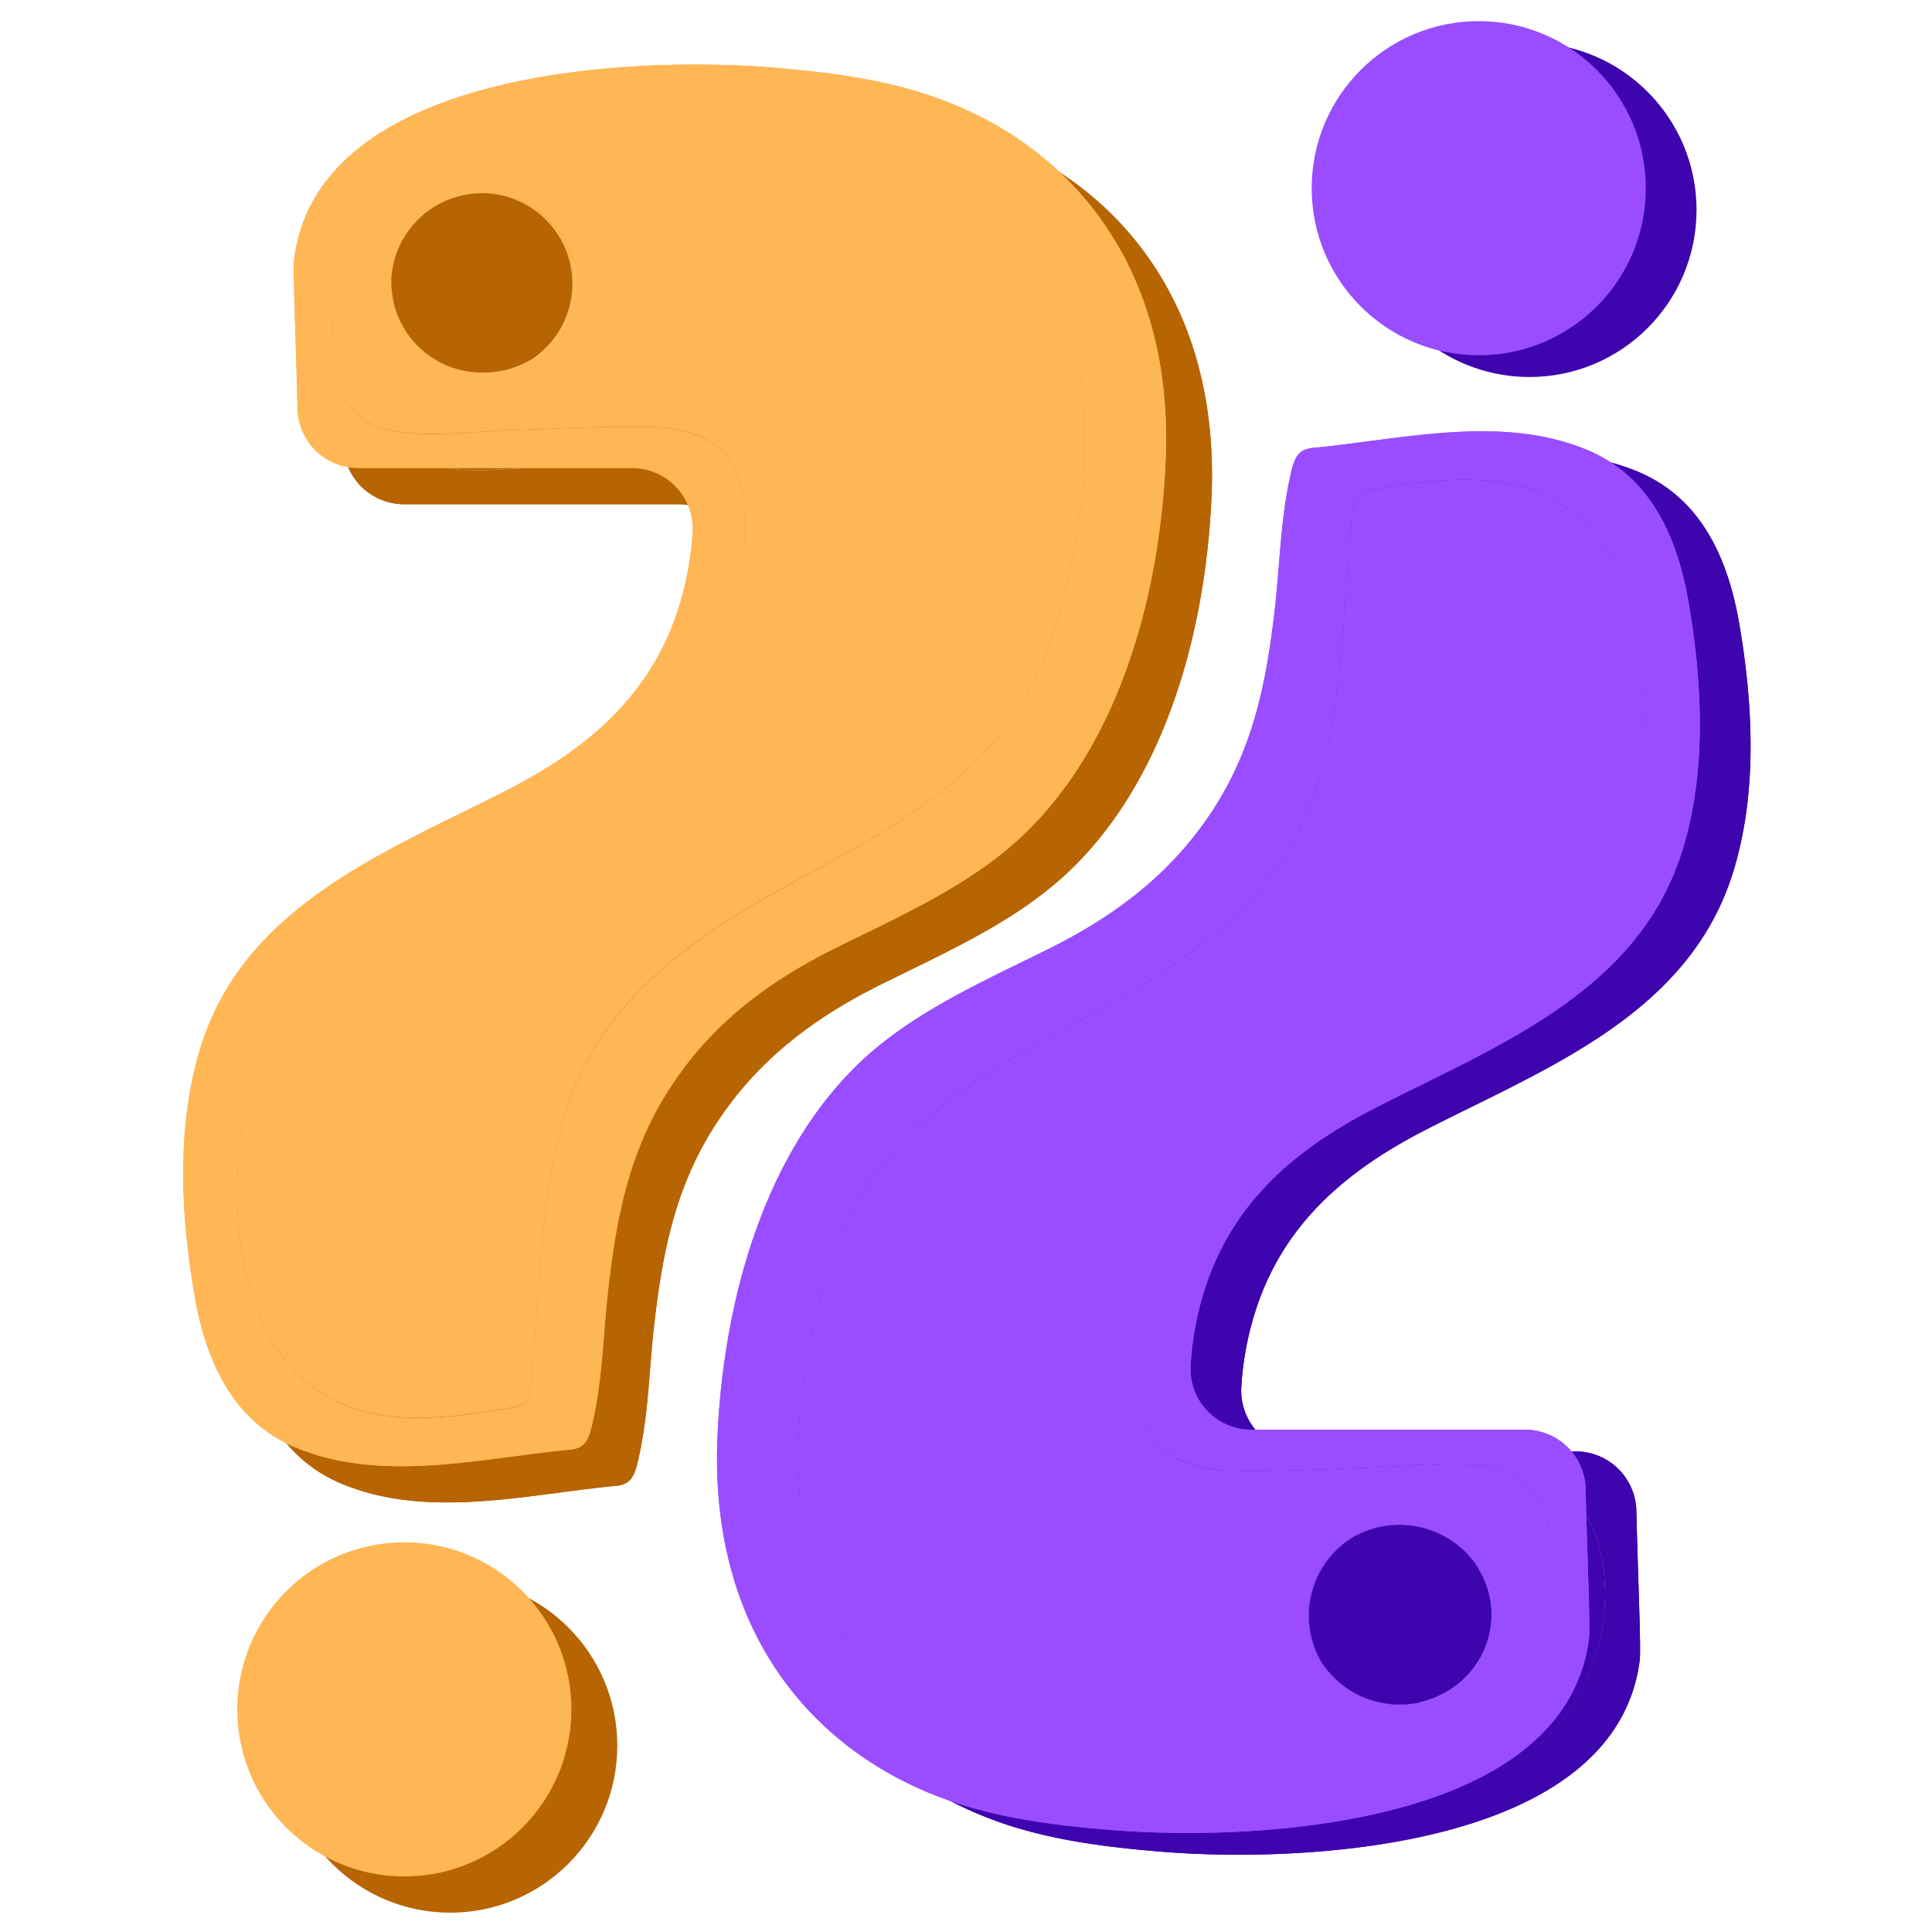 <svg xmlns="http://www.w3.org/2000/svg" viewBox="0 0 800 800"><defs><style>.cls-1{fill:#b76402}.cls-2{fill:#ffb655}.cls-3{fill:#3e04ad}.cls-4{fill:#9a4dff}</style></defs><g id="Trial_Logo_Shape"><path d="M232.37,97.22c-.56-.2-1.12-.39-1.69-.57a37.37,37.37,0,0,1,4.66,9.79c.57.35,1.13.71,1.67,1.09A30.49,30.49,0,1,1,198.92,155c-.25-.22-.49-.45-.73-.68A38.77,38.77,0,0,1,187,152.07l.71,1.05a38.35,38.35,0,0,0,31.46,16.24c21,0,38.09-16.7,38.09-37.21A37.34,37.34,0,0,0,232.37,97.22Zm0,0c-.56-.2-1.12-.39-1.69-.57a37.37,37.37,0,0,1,4.66,9.79c.57.35,1.13.71,1.67,1.09A30.49,30.49,0,1,1,198.92,155c-.25-.22-.49-.45-.73-.68A38.77,38.77,0,0,1,187,152.07l.71,1.05a38.35,38.35,0,0,0,31.46,16.24c21,0,38.09-16.7,38.09-37.21A37.34,37.34,0,0,0,232.37,97.22Zm0,0c-.56-.2-1.12-.39-1.69-.57a37.37,37.37,0,0,1,4.66,9.79c.57.35,1.13.71,1.67,1.09A30.49,30.49,0,1,1,198.92,155c-.25-.22-.49-.45-.73-.68A38.77,38.77,0,0,1,187,152.07l.71,1.05a38.35,38.35,0,0,0,31.46,16.24c21,0,38.09-16.7,38.09-37.21A37.34,37.34,0,0,0,232.37,97.22Zm0,0c-.56-.2-1.12-.39-1.69-.57a37.37,37.37,0,0,1,4.66,9.79c.57.35,1.13.71,1.67,1.09A30.49,30.49,0,1,1,198.92,155c-.25-.22-.49-.45-.73-.68A38.77,38.77,0,0,1,187,152.07l.71,1.05a38.35,38.35,0,0,0,31.46,16.24c21,0,38.09-16.7,38.09-37.21A37.34,37.34,0,0,0,232.37,97.22Zm0,0c-.56-.2-1.12-.39-1.69-.57a37.37,37.37,0,0,1,4.66,9.79c.57.35,1.13.71,1.67,1.09A30.49,30.49,0,1,1,198.92,155c-.25-.22-.49-.45-.73-.68A38.77,38.77,0,0,1,187,152.07l.71,1.05a38.35,38.35,0,0,0,31.46,16.24c21,0,38.09-16.7,38.09-37.21A37.34,37.34,0,0,0,232.37,97.22Zm0,0c-.56-.2-1.12-.39-1.69-.57a37.37,37.37,0,0,1,4.66,9.79c.57.35,1.13.71,1.67,1.09A30.49,30.49,0,1,1,198.92,155c-.25-.22-.49-.45-.73-.68A38.77,38.77,0,0,1,187,152.07l.71,1.05a38.35,38.35,0,0,0,31.46,16.24c21,0,38.09-16.7,38.09-37.21A37.34,37.34,0,0,0,232.37,97.22Zm263.86,54.32c-9.14-34.48-29.42-61.79-57.26-80.08a153.6,153.6,0,0,0-42.49-19.25c-18.65-5.32-37.88-7.58-57.15-9.19-10.74-.89-23.71-1.42-37.83-1.25h-.07C237,42.62,149,58.32,140.8,122.31c-.43,3.43.22,21.77.81,40.68.23,7.24.45,14.57.59,21.18a25.11,25.11,0,0,0,25.14,24.61l113.3,0a25.14,25.14,0,0,1,25.11,26.6,128.33,128.33,0,0,1-5.48,30.33q-.78,2.54-1.66,5a.29.29,0,0,1,0,.1,110.3,110.3,0,0,1-8.94,19c-13.69,23.07-34.89,39.11-60.26,52.12s-52.86,25-76.3,41.4c-14.83,10.35-28,22.42-37.9,37.53a109.26,109.26,0,0,0-13.15,28C92,481.4,93.82,517.77,99.48,551c2.94,17.31,8.5,34,19.17,46.66a59.53,59.53,0,0,0,23.5,17c35.28,14.37,75.8,4.22,112.14.66a12.44,12.44,0,0,0,4.83-1.14c3-1.62,4.09-5.23,4.88-8.52,4.56-19,4.68-38,6.9-57.25,3.54-30.78,9-58.27,26.6-84.57,17.12-25.62,39.95-42.59,67.16-56.13s57-26.47,79-47.89c39.48-38.34,55.43-99.27,57.94-152.86C502.51,188.35,501.06,169.71,496.23,151.54Zm-376,323c3.83-21,12.79-41.31,27.4-56.84,19.82-21.07,48-31.68,74.73-42.7,30.57-12.59,56.15-27.76,76.16-54.55,20.55-27.52,31.25-63.14,28.4-97.41-1.36-16.32-10-25.29-22.7-29a57.17,57.17,0,0,0-14.6-2.11c-20.47-.53-40.92.72-61.38,1.32-3.08.09-6.54.33-10.23.59-10.71.74-23.34,1.7-34,0-5.39-.86-10.29-2.38-14.21-5a26.75,26.75,0,0,1-9.19-10.94A50.63,50.63,0,0,1,156.47,165a86.16,86.16,0,0,1,5.58-49.3,1.86,1.86,0,0,1,.1-.25A37.49,37.49,0,0,1,189,81.58l.19-.13c19.61-14,44-17.57,68.44-21.2,37.16-5.5,75.85-6.17,112.07,5A158.19,158.19,0,0,1,410.3,84.48c24.34,16.15,43.78,39.15,52,67,12.19,41.22,4.23,97-11.17,136.59-18.27,47-61.62,69.46-103.51,92.26-38.4,20.9-77.53,46.9-92.57,90.12-13.18,37.86-12.05,79.55-16.41,119-.23,2.09-.52,4.3-1.88,5.9-1.59,1.87-4.23,2.39-6.65,2.8-25.62,4.29-53.73,8.15-76.06-5.11a62,62,0,0,1-15.5-13.08C115.3,552.76,114.3,507,120.22,474.51ZM232.37,97.22c-.56-.2-1.12-.39-1.69-.57a37.37,37.37,0,0,1,4.66,9.79c.57.35,1.13.71,1.67,1.09A30.49,30.49,0,1,1,198.92,155c-.25-.22-.49-.45-.73-.68A38.77,38.77,0,0,1,187,152.07l.71,1.05a38.35,38.35,0,0,0,31.46,16.24c21,0,38.09-16.7,38.09-37.21A37.34,37.34,0,0,0,232.37,97.22Zm0,0c-.56-.2-1.12-.39-1.69-.57a37.37,37.37,0,0,1,4.66,9.79c.57.35,1.13.71,1.67,1.09A30.49,30.49,0,1,1,198.92,155c-.25-.22-.49-.45-.73-.68A38.77,38.77,0,0,1,187,152.07l.71,1.05a38.35,38.35,0,0,0,31.46,16.24c21,0,38.09-16.7,38.09-37.21A37.34,37.34,0,0,0,232.37,97.22Zm0,0c-.56-.2-1.12-.39-1.69-.57a37.37,37.37,0,0,1,4.66,9.79c.57.35,1.13.71,1.67,1.09A30.49,30.49,0,1,1,198.92,155c-.25-.22-.49-.45-.73-.68A38.77,38.77,0,0,1,187,152.07l.71,1.05a38.35,38.35,0,0,0,31.46,16.24c21,0,38.09-16.7,38.09-37.21A37.34,37.34,0,0,0,232.37,97.22Zm0,0c-.56-.2-1.12-.39-1.69-.57a37.37,37.37,0,0,1,4.66,9.79c.57.35,1.13.71,1.67,1.09A30.49,30.49,0,1,1,198.92,155c-.25-.22-.49-.45-.73-.68A38.77,38.77,0,0,1,187,152.07l.71,1.05a38.35,38.35,0,0,0,31.46,16.24c21,0,38.09-16.7,38.09-37.21A37.34,37.34,0,0,0,232.37,97.22Zm0,0c-.56-.2-1.12-.39-1.69-.57a37.37,37.37,0,0,1,4.66,9.79c.57.35,1.13.71,1.67,1.09A30.49,30.49,0,1,1,198.92,155c-.25-.22-.49-.45-.73-.68A38.77,38.77,0,0,1,187,152.07l.71,1.05a38.35,38.35,0,0,0,31.46,16.24c21,0,38.09-16.7,38.09-37.21A37.34,37.34,0,0,0,232.37,97.22Zm0,0c-.56-.2-1.12-.39-1.69-.57a37.37,37.37,0,0,1,4.66,9.79c.57.35,1.13.71,1.67,1.09A30.49,30.49,0,1,1,198.92,155c-.25-.22-.49-.45-.73-.68A38.77,38.77,0,0,1,187,152.07l.71,1.05a38.35,38.35,0,0,0,31.46,16.24c21,0,38.09-16.7,38.09-37.21A37.34,37.34,0,0,0,232.37,97.22Zm0,0c-.56-.2-1.12-.39-1.69-.57a37.37,37.37,0,0,1,4.66,9.79c.57.35,1.13.71,1.67,1.09A30.49,30.49,0,1,1,198.92,155c-.25-.22-.49-.45-.73-.68A38.77,38.77,0,0,1,187,152.07l.71,1.05a38.35,38.35,0,0,0,31.46,16.24c21,0,38.09-16.7,38.09-37.21A37.34,37.34,0,0,0,232.37,97.22Z" class="cls-1"/><path d="M232.37,97.22c-.56-.2-1.12-.39-1.69-.57a37.37,37.37,0,0,1,4.66,9.79c.57.35,1.13.71,1.67,1.09A30.49,30.49,0,1,1,198.92,155c-.25-.22-.49-.45-.73-.68A38.77,38.77,0,0,1,187,152.07l.71,1.05a38.35,38.35,0,0,0,31.46,16.24c21,0,38.09-16.7,38.09-37.21A37.34,37.34,0,0,0,232.37,97.22Zm0,0c-.56-.2-1.12-.39-1.69-.57a37.37,37.37,0,0,1,4.66,9.79c.57.35,1.13.71,1.67,1.09A30.49,30.49,0,1,1,198.92,155c-.25-.22-.49-.45-.73-.68A38.77,38.77,0,0,1,187,152.07l.71,1.05a38.35,38.35,0,0,0,31.46,16.24c21,0,38.09-16.7,38.09-37.21A37.34,37.34,0,0,0,232.37,97.22Zm0,0c-.56-.2-1.12-.39-1.69-.57a37.37,37.37,0,0,1,4.66,9.79c.57.35,1.13.71,1.67,1.09A30.49,30.49,0,1,1,198.92,155c-.25-.22-.49-.45-.73-.68A38.77,38.77,0,0,1,187,152.07l.71,1.05a38.35,38.35,0,0,0,31.46,16.24c21,0,38.09-16.7,38.09-37.21A37.34,37.34,0,0,0,232.37,97.22Zm0,0c-.56-.2-1.12-.39-1.69-.57a37.37,37.37,0,0,1,4.66,9.79c.57.35,1.13.71,1.67,1.09A30.49,30.49,0,1,1,198.92,155c-.25-.22-.49-.45-.73-.68A38.77,38.77,0,0,1,187,152.07l.71,1.05a38.35,38.35,0,0,0,31.46,16.24c21,0,38.09-16.7,38.09-37.21A37.34,37.34,0,0,0,232.37,97.22Zm263.86,54.32c-9.14-34.48-29.42-61.79-57.26-80.08a153.6,153.6,0,0,0-42.49-19.25c-18.65-5.32-37.88-7.58-57.15-9.19-10.74-.89-23.71-1.42-37.83-1.25h-.07C237,42.62,149,58.32,140.8,122.31c-.43,3.43.22,21.77.81,40.68.23,7.24.45,14.57.59,21.18a25.11,25.11,0,0,0,25.14,24.61l113.3,0a25.14,25.14,0,0,1,25.11,26.6,128.33,128.33,0,0,1-5.48,30.33q-.78,2.54-1.66,5a.29.29,0,0,1,0,.1,110.3,110.3,0,0,1-8.94,19c-13.69,23.07-34.89,39.11-60.26,52.12s-52.86,25-76.3,41.4c-14.83,10.35-28,22.42-37.9,37.53a109.26,109.26,0,0,0-13.15,28C92,481.4,93.82,517.77,99.48,551c2.94,17.31,8.5,34,19.17,46.66a59.53,59.53,0,0,0,23.5,17c35.28,14.37,75.8,4.22,112.14.66a12.44,12.44,0,0,0,4.83-1.14c3-1.62,4.09-5.23,4.88-8.52,4.56-19,4.68-38,6.9-57.25,3.54-30.78,9-58.27,26.6-84.57,17.12-25.62,39.95-42.59,67.16-56.13s57-26.47,79-47.89c39.48-38.34,55.43-99.27,57.94-152.86C502.51,188.35,501.06,169.71,496.23,151.54Zm-376,323c3.83-21,12.79-41.31,27.4-56.84,19.82-21.07,48-31.68,74.73-42.7,30.57-12.59,56.15-27.76,76.16-54.55,20.55-27.52,31.25-63.14,28.4-97.41-1.36-16.32-10-25.29-22.7-29a57.17,57.17,0,0,0-14.6-2.11c-20.47-.53-40.92.72-61.38,1.32-3.08.09-6.54.33-10.23.59-10.71.74-23.34,1.7-34,0-5.39-.86-10.29-2.38-14.21-5a26.75,26.75,0,0,1-9.19-10.94A50.63,50.63,0,0,1,156.47,165a86.16,86.16,0,0,1,5.58-49.3,1.86,1.86,0,0,1,.1-.25A37.49,37.49,0,0,1,189,81.58l.19-.13c19.61-14,44-17.57,68.44-21.2,37.16-5.5,75.85-6.17,112.07,5A158.19,158.19,0,0,1,410.3,84.48c24.34,16.15,43.78,39.15,52,67,12.19,41.22,4.23,97-11.17,136.59-18.27,47-61.62,69.46-103.51,92.26-38.4,20.9-77.53,46.9-92.57,90.12-13.18,37.86-12.05,79.55-16.41,119-.23,2.09-.52,4.3-1.88,5.9-1.59,1.87-4.23,2.39-6.65,2.8-25.62,4.29-53.73,8.15-76.06-5.11a62,62,0,0,1-15.5-13.08C115.3,552.76,114.3,507,120.22,474.51ZM232.37,97.22c-.56-.2-1.12-.39-1.69-.57a37.37,37.37,0,0,1,4.66,9.79c.57.35,1.13.71,1.67,1.09A30.49,30.49,0,1,1,198.92,155c-.25-.22-.49-.45-.73-.68A38.77,38.77,0,0,1,187,152.07l.71,1.05a38.35,38.35,0,0,0,31.46,16.24c21,0,38.09-16.7,38.09-37.21A37.34,37.34,0,0,0,232.37,97.22Zm0,0c-.56-.2-1.12-.39-1.69-.57a37.37,37.37,0,0,1,4.66,9.79c.57.35,1.13.71,1.67,1.09A30.49,30.49,0,1,1,198.92,155c-.25-.22-.49-.45-.73-.68A38.77,38.77,0,0,1,187,152.07l.71,1.05a38.35,38.35,0,0,0,31.46,16.24c21,0,38.09-16.7,38.09-37.21A37.34,37.34,0,0,0,232.37,97.22Zm0,0c-.56-.2-1.12-.39-1.69-.57a37.37,37.37,0,0,1,4.66,9.79c.57.35,1.13.71,1.67,1.09A30.49,30.49,0,1,1,198.92,155c-.25-.22-.49-.45-.73-.68A38.77,38.77,0,0,1,187,152.07l.71,1.05a38.35,38.35,0,0,0,31.46,16.24c21,0,38.09-16.7,38.09-37.21A37.34,37.34,0,0,0,232.37,97.22Z" class="cls-1"/><path d="M462.3,151.44c-8.22-27.81-27.66-50.81-52-67a158.19,158.19,0,0,0-40.65-19.23c-36.22-11.17-74.91-10.5-112.07-5-24.46,3.63-48.83,7.23-68.44,21.2l-.19.13a38.8,38.8,0,0,1,6.41-1.35l.49-.06c1.2-.11,2.42-.17,3.65-.17a37.48,37.48,0,0,1,31.18,16.65c.57.18,1.13.37,1.69.57a37.34,37.34,0,0,1,24.93,34.93c0,20.51-17.09,37.21-38.09,37.21a38.35,38.35,0,0,1-31.46-16.24l-.71-1.05a37.34,37.34,0,0,1-24.93-34.92c0-.58,0-1.16,0-1.74a1.86,1.86,0,0,0-.1.25,86.16,86.16,0,0,0-5.58,49.3,50.63,50.63,0,0,0,4.09,12.92,26.75,26.75,0,0,0,9.19,10.94c3.92,2.57,8.82,4.09,14.21,5,10.7,1.7,23.33.74,34,0,3.69-.26,7.15-.5,10.23-.59,20.46-.6,40.91-1.85,61.38-1.32a57.17,57.17,0,0,1,14.6,2.11c12.75,3.75,21.34,12.72,22.7,29,2.85,34.27-7.85,69.89-28.4,97.41-20,26.79-45.59,42-76.16,54.55-26.74,11-54.91,21.63-74.73,42.7-14.61,15.53-23.57,35.86-27.4,56.84C114.3,507,115.3,552.76,138.55,579.9A62,62,0,0,0,154.05,593c22.33,13.26,50.44,9.4,76.06,5.11,2.42-.41,5.06-.93,6.65-2.8,1.36-1.6,1.65-3.81,1.88-5.9,4.36-39.43,3.23-81.12,16.41-119,15-43.22,54.17-69.22,92.57-90.12C389.51,357.49,432.86,335,451.13,288,466.53,248.47,474.49,192.66,462.3,151.44Z" class="cls-1"/><circle cx="186.43" cy="722.82" r="69.18" class="cls-1"/><path d="M237,107.53a36.64,36.64,0,0,0-4.64-10.31,38.34,38.34,0,0,0-32.16-17.29,39.27,39.27,0,0,0-4.36.24c1.2-.11,2.42-.17,3.65-.17a37.5,37.5,0,0,1,20.21,69.09,37,37,0,0,0,18.59-31.94A36.37,36.37,0,0,0,237,107.53Zm0,0a36.64,36.64,0,0,0-4.64-10.31,38.34,38.34,0,0,0-32.16-17.29,39.27,39.27,0,0,0-4.36.24c1.2-.11,2.42-.17,3.65-.17a37.5,37.5,0,0,1,20.21,69.09,37,37,0,0,0,18.59-31.94A36.37,36.37,0,0,0,237,107.53Zm0,0a36.64,36.64,0,0,0-4.64-10.31,38.34,38.34,0,0,0-32.16-17.29,39.27,39.27,0,0,0-4.36.24c1.2-.11,2.42-.17,3.65-.17a37.5,37.5,0,0,1,20.21,69.09,37,37,0,0,0,18.59-31.94A36.37,36.37,0,0,0,237,107.53Zm0,0a36.64,36.64,0,0,0-4.64-10.31,38.34,38.34,0,0,0-32.16-17.29,39.27,39.27,0,0,0-4.36.24c1.2-.11,2.42-.17,3.65-.17a37.5,37.5,0,0,1,20.21,69.09,37,37,0,0,0,18.59-31.94A36.37,36.37,0,0,0,237,107.53Zm0,0a36.64,36.64,0,0,0-4.64-10.31,38.34,38.34,0,0,0-32.16-17.29,39.27,39.27,0,0,0-4.36.24c1.2-.11,2.42-.17,3.65-.17a37.5,37.5,0,0,1,20.21,69.09,37,37,0,0,0,18.59-31.94A36.37,36.37,0,0,0,237,107.53Zm0,0a36.64,36.64,0,0,0-4.64-10.31,38.34,38.34,0,0,0-32.16-17.29,39.27,39.27,0,0,0-4.36.24c1.2-.11,2.42-.17,3.65-.17a37.5,37.5,0,0,1,20.21,69.09,37,37,0,0,0,18.59-31.94A36.37,36.37,0,0,0,237,107.53Zm240.22,29c-6.91-26-20.18-48-38.26-65.08C422.21,55.62,401.29,44,377.48,37.21c-18.65-5.32-37.88-7.58-57.15-9.19-59.76-5-188.59,1.25-198.53,79.29-.6,4.74.88,38,1.4,61.86a25.14,25.14,0,0,0,21,24.26,24.88,24.88,0,0,0,4.17.35h113.3a25.08,25.08,0,0,1,25.11,26.6,128.33,128.33,0,0,1-5.48,30.33c-11.33,36.73-37.5,59.11-70.89,76.23C160.28,352.59,101.21,374.77,83,433.86,73,466.4,74.82,502.77,80.48,536c4.35,25.55,14.38,49.74,38.17,61.66q2.17,1.1,4.5,2c35.28,14.37,75.8,4.22,112.14.66a12.44,12.44,0,0,0,4.83-1.14c3-1.62,4.09-5.23,4.88-8.52,4.56-19,4.68-38,6.9-57.25,3.54-30.78,9-58.27,26.6-84.57,17.12-25.62,39.95-42.59,67.16-56.13s57-26.47,79-47.89c39.48-38.34,55.43-99.27,57.94-152.86C483.51,173.35,482.06,154.71,477.23,136.54ZM135.05,578c-38.13-22.64-40.86-79.86-33.83-118.47a120.17,120.17,0,0,1,14-38.66,98.69,98.69,0,0,1,13.44-18.18,114.6,114.6,0,0,1,24.46-19.35c15.65-9.49,33.25-16.34,50.27-23.35,30.57-12.59,56.15-27.76,76.16-54.55a141.41,141.41,0,0,0,10.13-15.62,145.5,145.5,0,0,0,8.94-19,.29.29,0,0,0,0-.1,142.5,142.5,0,0,0,9.3-62.65,37.7,37.7,0,0,0-3.7-14c-5.93-11.74-18.19-16.7-33.6-17.11-20.47-.53-40.92.72-61.38,1.32-13.27.39-33.7,3.42-48.67-.3a31.54,31.54,0,0,1-9.81-4.06A26.76,26.76,0,0,1,141.61,163a51,51,0,0,1-4.14-13,86.33,86.33,0,0,1,17.85-69.65c21.22-25.88,52.16-30.45,83.26-35.06,20.7-3.06,41.88-4.63,62.85-3.48h.07a204.66,204.66,0,0,1,49.15,8.48A154.49,154.49,0,0,1,410.3,84.48c15.27,14.29,27.06,31.87,33,52,12.19,41.22,4.23,97-11.17,136.59-18.27,47-61.62,69.46-103.51,92.26-38.4,20.9-77.53,46.9-92.57,90.12-13.18,37.86-12.05,79.55-16.41,119-.23,2.09-.52,4.3-1.88,5.9-1.59,1.87-4.23,2.39-6.65,2.8-24.3,4.07-50.84,7.75-72.56-3.19C137.37,579.3,136.2,578.66,135.05,578ZM232.37,97.22a38.34,38.34,0,0,0-32.16-17.29,39.27,39.27,0,0,0-4.36.24c1.2-.11,2.42-.17,3.65-.17a37.5,37.5,0,0,1,20.21,69.09,37,37,0,0,0,18.59-31.94,36.41,36.41,0,0,0-5.93-19.93ZM237,107.53a36.64,36.64,0,0,0-4.64-10.31,38.34,38.34,0,0,0-32.16-17.29,39.27,39.27,0,0,0-4.36.24c1.2-.11,2.42-.17,3.65-.17a37.5,37.5,0,0,1,20.21,69.09,37,37,0,0,0,18.59-31.94A36.37,36.37,0,0,0,237,107.53Zm0,0a36.64,36.64,0,0,0-4.64-10.31,38.34,38.34,0,0,0-32.16-17.29,39.27,39.27,0,0,0-4.36.24c1.2-.11,2.42-.17,3.65-.17a37.5,37.5,0,0,1,20.21,69.09,37,37,0,0,0,18.59-31.94A36.37,36.37,0,0,0,237,107.53Zm0,0a36.64,36.64,0,0,0-4.64-10.31,38.34,38.34,0,0,0-32.16-17.29,39.27,39.27,0,0,0-4.36.24c1.2-.11,2.42-.17,3.65-.17a37.5,37.5,0,0,1,20.21,69.09,37,37,0,0,0,18.59-31.94A36.37,36.37,0,0,0,237,107.53Zm0,0a36.64,36.64,0,0,0-4.64-10.31,38.34,38.34,0,0,0-32.16-17.29,39.27,39.27,0,0,0-4.36.24c1.2-.11,2.42-.17,3.65-.17a37.5,37.5,0,0,1,20.21,69.09,37,37,0,0,0,18.59-31.94A36.37,36.37,0,0,0,237,107.53Zm0,0a36.64,36.64,0,0,0-4.64-10.31,38.34,38.34,0,0,0-32.16-17.29,39.27,39.27,0,0,0-4.36.24c1.2-.11,2.42-.17,3.65-.17a37.5,37.5,0,0,1,20.21,69.09,37,37,0,0,0,18.59-31.94A36.37,36.37,0,0,0,237,107.53Zm0,0a36.64,36.64,0,0,0-4.64-10.31,38.34,38.34,0,0,0-32.16-17.29,39.27,39.27,0,0,0-4.36.24c1.2-.11,2.42-.17,3.65-.17a37.5,37.5,0,0,1,20.21,69.09,37,37,0,0,0,18.59-31.94A36.37,36.37,0,0,0,237,107.53Z" class="cls-2"/><path d="M237,107.53a36.64,36.64,0,0,0-4.64-10.31,38.34,38.34,0,0,0-32.16-17.29,39.27,39.27,0,0,0-4.36.24c1.2-.11,2.42-.17,3.65-.17a37.5,37.5,0,0,1,20.21,69.09,37,37,0,0,0,18.59-31.94A36.37,36.37,0,0,0,237,107.53Zm0,0a36.64,36.64,0,0,0-4.64-10.31,38.34,38.34,0,0,0-32.16-17.29,39.27,39.27,0,0,0-4.36.24c1.2-.11,2.42-.17,3.65-.17a37.5,37.5,0,0,1,20.21,69.09,37,37,0,0,0,18.59-31.94A36.37,36.37,0,0,0,237,107.53Zm0,0a36.64,36.64,0,0,0-4.64-10.31,38.34,38.34,0,0,0-32.16-17.29,39.27,39.27,0,0,0-4.36.24c1.2-.11,2.42-.17,3.65-.17a37.5,37.5,0,0,1,20.21,69.09,37,37,0,0,0,18.59-31.94A36.37,36.37,0,0,0,237,107.53Zm0,0a36.64,36.64,0,0,0-4.64-10.31,38.34,38.34,0,0,0-32.16-17.29,39.27,39.27,0,0,0-4.36.24c1.2-.11,2.42-.17,3.65-.17a37.5,37.5,0,0,1,20.21,69.09,37,37,0,0,0,18.59-31.94A36.37,36.37,0,0,0,237,107.53Zm240.22,29c-6.91-26-20.18-48-38.26-65.08C422.21,55.62,401.29,44,377.48,37.21c-18.65-5.32-37.88-7.58-57.15-9.19-59.76-5-188.59,1.25-198.53,79.29-.6,4.74.88,38,1.4,61.86a25.14,25.14,0,0,0,21,24.26,24.88,24.88,0,0,0,4.17.35h113.3a25.08,25.08,0,0,1,25.11,26.6,128.33,128.33,0,0,1-5.48,30.33c-11.33,36.73-37.5,59.11-70.89,76.23C160.28,352.59,101.21,374.77,83,433.86,73,466.4,74.82,502.77,80.48,536c4.35,25.55,14.38,49.74,38.17,61.66q2.17,1.1,4.5,2c35.28,14.37,75.8,4.22,112.14.66a12.44,12.44,0,0,0,4.83-1.14c3-1.62,4.09-5.23,4.88-8.52,4.56-19,4.68-38,6.9-57.25,3.54-30.78,9-58.27,26.6-84.57,17.12-25.62,39.95-42.59,67.16-56.13s57-26.47,79-47.89c39.48-38.34,55.43-99.27,57.94-152.86C483.51,173.35,482.06,154.71,477.23,136.54ZM135.05,578c-38.13-22.64-40.86-79.86-33.83-118.47a120.17,120.17,0,0,1,14-38.66,98.69,98.69,0,0,1,13.44-18.18,114.6,114.6,0,0,1,24.46-19.35c15.65-9.49,33.25-16.34,50.27-23.35,30.57-12.59,56.15-27.76,76.16-54.55a141.41,141.41,0,0,0,10.13-15.62,145.5,145.5,0,0,0,8.94-19,.29.29,0,0,0,0-.1,142.5,142.5,0,0,0,9.3-62.65,37.7,37.7,0,0,0-3.7-14c-5.93-11.74-18.19-16.7-33.6-17.11-20.47-.53-40.92.72-61.38,1.32-13.27.39-33.7,3.42-48.67-.3a31.54,31.54,0,0,1-9.81-4.06A26.76,26.76,0,0,1,141.61,163a51,51,0,0,1-4.14-13,86.33,86.33,0,0,1,17.85-69.65c21.22-25.88,52.16-30.45,83.26-35.06,20.7-3.06,41.88-4.63,62.85-3.48h.07a204.66,204.66,0,0,1,49.15,8.48A154.49,154.49,0,0,1,410.3,84.48c15.27,14.29,27.06,31.87,33,52,12.19,41.22,4.23,97-11.17,136.59-18.27,47-61.62,69.46-103.51,92.26-38.4,20.9-77.53,46.9-92.57,90.12-13.18,37.86-12.05,79.55-16.41,119-.23,2.09-.52,4.3-1.88,5.9-1.59,1.87-4.23,2.39-6.65,2.8-24.3,4.07-50.84,7.75-72.56-3.19C137.37,579.3,136.2,578.66,135.05,578ZM232.37,97.22a38.34,38.34,0,0,0-32.16-17.29,39.27,39.27,0,0,0-4.36.24c1.2-.11,2.42-.17,3.65-.17a37.5,37.5,0,0,1,20.21,69.09,37,37,0,0,0,18.59-31.94,36.41,36.41,0,0,0-5.93-19.93ZM237,107.53a36.64,36.64,0,0,0-4.64-10.31,38.34,38.34,0,0,0-32.16-17.29,39.27,39.27,0,0,0-4.36.24c1.2-.11,2.42-.17,3.65-.17a37.5,37.5,0,0,1,20.21,69.09,37,37,0,0,0,18.59-31.94A36.37,36.37,0,0,0,237,107.53Zm0,0a36.64,36.64,0,0,0-4.64-10.31,38.34,38.34,0,0,0-32.16-17.29,39.27,39.27,0,0,0-4.36.24c1.2-.11,2.42-.17,3.65-.17a37.5,37.5,0,0,1,20.21,69.09,37,37,0,0,0,18.59-31.94A36.37,36.37,0,0,0,237,107.53Z" class="cls-2"/><path d="M443.3,136.44c-5.94-20.09-17.73-37.67-33-52a154.49,154.49,0,0,0-59.65-34.23,204.66,204.66,0,0,0-49.15-8.48h-.07c-21-1.15-42.15.42-62.85,3.48-31.1,4.61-62,9.18-83.26,35.06A86.33,86.33,0,0,0,137.47,150a51,51,0,0,0,4.14,13,26.76,26.76,0,0,0,9.14,10.83,31.54,31.54,0,0,0,9.81,4.06c15,3.72,35.4.69,48.67.3,20.46-.6,40.91-1.85,61.38-1.32,15.41.41,27.67,5.37,33.6,17.11a37.7,37.7,0,0,1,3.7,14,142.5,142.5,0,0,1-9.3,62.65.29.29,0,0,1,0,.1,145.5,145.5,0,0,1-8.94,19,141.41,141.41,0,0,1-10.13,15.62c-20,26.79-45.59,42-76.16,54.55-17,7-34.62,13.86-50.27,23.35a114.6,114.6,0,0,0-24.46,19.35,98.69,98.69,0,0,0-13.44,18.18,120.17,120.17,0,0,0-14,38.66c-7,38.61-4.3,95.83,33.83,118.47,1.15.68,2.32,1.32,3.5,1.92,21.72,10.94,48.26,7.26,72.56,3.19,2.42-.41,5.06-.93,6.65-2.8,1.36-1.6,1.65-3.81,1.88-5.9,4.36-39.43,3.23-81.12,16.41-119,15-43.22,54.17-69.22,92.57-90.12C370.51,342.49,413.86,320,432.13,273,447.53,233.47,455.49,177.66,443.3,136.44ZM162.11,117.15c0-.58,0-1.16,0-1.74A37.49,37.49,0,0,1,189,81.58a38.8,38.8,0,0,1,6.41-1.35l.49-.06a39.27,39.27,0,0,1,4.36-.24,38.34,38.34,0,0,1,32.16,17.29,36.41,36.41,0,0,1,5.93,19.93,37,37,0,0,1-18.59,31.94l-.08,0a38.52,38.52,0,0,1-19.42,5.22c-.68,0-1.35,0-2-.05A38.77,38.77,0,0,1,187,152.07,37.34,37.34,0,0,1,162.11,117.15Z" class="cls-2"/><circle cx="167.43" cy="707.82" r="69.18" class="cls-2"/><path d="M237,117.5a37.45,37.45,0,0,1-17.29,31.59l-.08,0a38.52,38.52,0,0,1-19.42,5.22c-.68,0-1.35,0-2-.05A38.77,38.77,0,0,1,187,152.07a37.34,37.34,0,0,1-24.93-34.92c0-.58,0-1.16,0-1.74A37.49,37.49,0,0,1,189,81.58a38.8,38.8,0,0,1,6.41-1.35l.49-.06c1.2-.11,2.42-.17,3.65-.17A37.47,37.47,0,0,1,237,117.5Z" class="cls-1"/><path d="M605.33,640.67l-.73-.08a37.56,37.56,0,0,1,7.37,8.49l.54.23a30.51,30.51,0,0,1-23,56.49c-.67-.25-1.32-.53-2-.82a39.23,39.23,0,0,1-12.08.62q.78.66,1.59,1.29a38.76,38.76,0,0,0,44.72,1.58,37.1,37.1,0,0,0,16.74-28.05c.07-.93.11-1.88.11-2.83C638.64,658.67,624.09,643,605.33,640.67Zm0,0-.73-.08a37.56,37.56,0,0,1,7.37,8.49l.54.23a30.51,30.51,0,0,1-23,56.49c-.67-.25-1.32-.53-2-.82a39.23,39.23,0,0,1-12.08.62q.78.66,1.59,1.29a38.76,38.76,0,0,0,44.72,1.58,37.1,37.1,0,0,0,16.74-28.05c.07-.93.11-1.88.11-2.83C638.64,658.67,624.09,643,605.33,640.67Zm0,0-.73-.08a37.56,37.56,0,0,1,7.37,8.49l.54.23a30.51,30.51,0,0,1-23,56.49c-.67-.25-1.32-.53-2-.82a39.23,39.23,0,0,1-12.08.62q.78.66,1.59,1.29a38.76,38.76,0,0,0,44.72,1.58,37.1,37.1,0,0,0,16.74-28.05c.07-.93.11-1.88.11-2.83C638.64,658.67,624.09,643,605.33,640.67Zm0,0-.73-.08a37.56,37.56,0,0,1,7.37,8.49l.54.23a30.51,30.51,0,0,1-23,56.49c-.67-.25-1.32-.53-2-.82a39.23,39.23,0,0,1-12.08.62q.78.66,1.59,1.29a38.76,38.76,0,0,0,44.72,1.58,37.1,37.1,0,0,0,16.74-28.05c.07-.93.11-1.88.11-2.83C638.64,658.67,624.09,643,605.33,640.67Zm0,0-.73-.08a37.56,37.56,0,0,1,7.37,8.49l.54.23a30.51,30.51,0,0,1-23,56.49c-.67-.25-1.32-.53-2-.82a39.23,39.23,0,0,1-12.08.62q.78.66,1.59,1.29a38.76,38.76,0,0,0,44.72,1.58,37.1,37.1,0,0,0,16.74-28.05c.07-.93.11-1.88.11-2.83C638.64,658.67,624.09,643,605.33,640.67Zm0,0-.73-.08a37.56,37.56,0,0,1,7.37,8.49l.54.23a30.51,30.51,0,0,1-23,56.49c-.67-.25-1.32-.53-2-.82a39.23,39.23,0,0,1-12.08.62q.78.66,1.59,1.29a38.76,38.76,0,0,0,44.72,1.58,37.1,37.1,0,0,0,16.74-28.05c.07-.93.11-1.88.11-2.83C638.64,658.67,624.09,643,605.33,640.67ZM720.27,258.76c-4.61-27.11-15.63-52.69-42.67-63.7A93.33,93.33,0,0,0,667,191.49c-32.65-8.86-68.8-.3-101.56,2.91a12.44,12.44,0,0,0-4.83,1.14c-3,1.62-4.09,5.23-4.88,8.52-4.56,19-4.68,38-6.9,57.25-3.54,30.78-9,58.27-26.6,84.57C505.13,371.5,482.3,388.47,455.09,402s-57,26.47-79,47.89c-39.48,38.34-55.43,99.27-57.94,152.86-.88,18.63.57,37.27,5.4,55.44,10.49,39.58,35.67,69.72,70.1,87.6a157.71,157.71,0,0,0,29.65,11.73c18.65,5.32,37.88,7.58,57.15,9.19,59.76,5,188.59-1.25,198.53-79.29.6-4.74-.88-38-1.4-61.86A25.14,25.14,0,0,0,652.41,601h-1.73l-111.57,0A25.15,25.15,0,0,1,514,574.38a128.33,128.33,0,0,1,5.48-30.33c11.33-36.73,37.5-59.11,70.89-76.23,50.1-25.67,109.17-47.85,127.35-106.94C727.73,328.34,725.93,292,720.27,258.76ZM650,620.92a24.35,24.35,0,0,1,6.83,6.85c3.38,5,5.34,11.05,6.45,17a86.33,86.33,0,0,1-17.85,69.65c-13.26,16.17-30.32,24-48.85,28.77h-.05c-11.09,2.83-22.71,4.55-34.36,6.28-37.16,5.5-75.85,6.17-112.07-5A159,159,0,0,1,424,733.83c-31-16-56.78-42.35-66.59-75.53-12.19-41.22-4.23-97,11.17-136.59,18.27-47,61.62-69.46,103.51-92.26,38.4-20.9,77.53-46.9,92.57-90.12,13.18-37.86,12-79.55,16.41-119,.23-2.09.52-4.3,1.88-5.9,1.59-1.87,4.23-2.39,6.65-2.8,19.14-3.2,39.67-6.17,58.14-1.94a62.27,62.27,0,0,1,17.92,7c38.13,22.64,40.86,79.86,33.83,118.47-3.83,21-12.79,41.31-27.4,56.84-19.82,21.07-48,31.68-74.73,42.7-30.57,12.59-56.15,27.76-76.16,54.55-20.55,27.52-31.25,63.14-28.4,97.41.8,9.61,4.1,16.67,9.28,21.61,6.68,6.37,16.46,9.24,28,9.54,20.47.53,40.92-.72,61.38-1.32,11.35-.34,27.92-2.6,41.84-.93C639.7,616.39,645.5,618,650,620.92Zm-45.4,19.67a37.56,37.56,0,0,1,7.37,8.49l.54.23a30.51,30.51,0,0,1-23,56.49c-.67-.25-1.32-.53-2-.82a39.23,39.23,0,0,1-12.08.62q.78.66,1.59,1.29a38.76,38.76,0,0,0,44.72,1.58,37.1,37.1,0,0,0,16.74-28.05c.07-.93.11-1.88.11-2.83,0-18.92-14.55-34.61-33.31-36.92Zm.73.08-.73-.08a37.56,37.56,0,0,1,7.37,8.49l.54.23a30.51,30.51,0,0,1-23,56.49c-.67-.25-1.32-.53-2-.82a39.23,39.23,0,0,1-12.08.62q.78.66,1.59,1.29a38.76,38.76,0,0,0,44.72,1.58,37.1,37.1,0,0,0,16.74-28.05c.07-.93.11-1.88.11-2.83C638.64,658.67,624.09,643,605.33,640.67Zm0,0-.73-.08a37.56,37.56,0,0,1,7.37,8.49l.54.23a30.51,30.51,0,0,1-23,56.49c-.67-.25-1.32-.53-2-.82a39.23,39.23,0,0,1-12.08.62q.78.66,1.59,1.29a38.76,38.76,0,0,0,44.72,1.58,37.1,37.1,0,0,0,16.74-28.05c.07-.93.11-1.88.11-2.83C638.64,658.67,624.09,643,605.33,640.67Zm0,0-.73-.08a37.56,37.56,0,0,1,7.37,8.49l.54.23a30.51,30.51,0,0,1-23,56.49c-.67-.25-1.32-.53-2-.82a39.23,39.23,0,0,1-12.08.62q.78.66,1.59,1.29a38.76,38.76,0,0,0,44.72,1.58,37.1,37.1,0,0,0,16.74-28.05c.07-.93.11-1.88.11-2.83C638.64,658.67,624.09,643,605.33,640.67Zm0,0-.73-.08a37.56,37.56,0,0,1,7.37,8.49l.54.23a30.51,30.51,0,0,1-23,56.49c-.67-.25-1.32-.53-2-.82a39.23,39.23,0,0,1-12.08.62q.78.66,1.59,1.29a38.76,38.76,0,0,0,44.72,1.58,37.1,37.1,0,0,0,16.74-28.05c.07-.93.11-1.88.11-2.83C638.64,658.67,624.09,643,605.33,640.67Zm0,0-.73-.08a37.56,37.56,0,0,1,7.37,8.49l.54.23a30.51,30.51,0,0,1-23,56.49c-.67-.25-1.32-.53-2-.82a39.23,39.23,0,0,1-12.08.62q.78.66,1.59,1.29a38.76,38.76,0,0,0,44.72,1.58,37.1,37.1,0,0,0,16.74-28.05c.07-.93.11-1.88.11-2.83C638.64,658.67,624.09,643,605.33,640.67Zm0,0-.73-.08a37.56,37.56,0,0,1,7.37,8.49l.54.23a30.51,30.51,0,0,1-23,56.49c-.67-.25-1.32-.53-2-.82a39.23,39.23,0,0,1-12.08.62q.78.66,1.59,1.29a38.76,38.76,0,0,0,44.72,1.58,37.1,37.1,0,0,0,16.74-28.05c.07-.93.11-1.88.11-2.83C638.64,658.67,624.09,643,605.33,640.67Z" class="cls-3"/><path d="M605.33,640.67l-.73-.08a37.56,37.56,0,0,1,7.37,8.49l.54.23a30.51,30.51,0,0,1-23,56.49c-.67-.25-1.32-.53-2-.82a39.23,39.23,0,0,1-12.08.62q.78.66,1.59,1.29a38.76,38.76,0,0,0,44.72,1.58,37.1,37.1,0,0,0,16.74-28.05c.07-.93.11-1.88.11-2.83C638.64,658.67,624.09,643,605.33,640.67Zm0,0-.73-.08a37.56,37.56,0,0,1,7.37,8.49l.54.23a30.51,30.51,0,0,1-23,56.49c-.67-.25-1.32-.53-2-.82a39.23,39.23,0,0,1-12.08.62q.78.66,1.59,1.29a38.76,38.76,0,0,0,44.72,1.58,37.1,37.1,0,0,0,16.74-28.05c.07-.93.11-1.88.11-2.83C638.64,658.67,624.09,643,605.33,640.67Zm0,0-.73-.08a37.56,37.56,0,0,1,7.37,8.49l.54.23a30.51,30.51,0,0,1-23,56.49c-.67-.25-1.32-.53-2-.82a39.23,39.23,0,0,1-12.08.62q.78.66,1.59,1.29a38.76,38.76,0,0,0,44.72,1.58,37.1,37.1,0,0,0,16.74-28.05c.07-.93.11-1.88.11-2.83C638.64,658.67,624.09,643,605.33,640.67Zm0,0-.73-.08a37.56,37.56,0,0,1,7.37,8.49l.54.23a30.51,30.51,0,0,1-23,56.49c-.67-.25-1.32-.53-2-.82a39.23,39.23,0,0,1-12.08.62q.78.66,1.59,1.29a38.76,38.76,0,0,0,44.72,1.58,37.1,37.1,0,0,0,16.74-28.05c.07-.93.11-1.88.11-2.83C638.64,658.67,624.09,643,605.33,640.67ZM720.27,258.76c-4.61-27.11-15.63-52.69-42.67-63.7A93.33,93.33,0,0,0,667,191.49c-32.65-8.86-68.8-.3-101.56,2.91a12.44,12.44,0,0,0-4.83,1.14c-3,1.62-4.09,5.23-4.88,8.52-4.56,19-4.68,38-6.9,57.25-3.54,30.78-9,58.27-26.6,84.57C505.13,371.5,482.3,388.47,455.09,402s-57,26.47-79,47.89c-39.48,38.34-55.43,99.27-57.94,152.86-.88,18.63.57,37.27,5.4,55.44,10.49,39.58,35.67,69.72,70.1,87.6a157.71,157.71,0,0,0,29.65,11.73c18.65,5.32,37.88,7.58,57.15,9.19,59.76,5,188.59-1.25,198.53-79.29.6-4.74-.88-38-1.4-61.86A25.14,25.14,0,0,0,652.41,601h-1.73l-111.57,0A25.15,25.15,0,0,1,514,574.38a128.33,128.33,0,0,1,5.48-30.33c11.33-36.73,37.5-59.11,70.89-76.23,50.1-25.67,109.17-47.85,127.35-106.94C727.73,328.34,725.93,292,720.27,258.76ZM650,620.92a24.35,24.35,0,0,1,6.83,6.85c3.38,5,5.34,11.05,6.45,17a86.33,86.33,0,0,1-17.85,69.65c-13.26,16.17-30.32,24-48.85,28.77h-.05c-11.09,2.83-22.71,4.55-34.36,6.28-37.16,5.5-75.85,6.17-112.07-5A159,159,0,0,1,424,733.83c-31-16-56.78-42.35-66.59-75.53-12.19-41.22-4.23-97,11.17-136.59,18.27-47,61.62-69.46,103.51-92.26,38.4-20.9,77.53-46.9,92.57-90.12,13.18-37.86,12-79.55,16.41-119,.23-2.09.52-4.3,1.88-5.9,1.59-1.87,4.23-2.39,6.65-2.8,19.14-3.2,39.67-6.17,58.14-1.94a62.27,62.27,0,0,1,17.92,7c38.13,22.64,40.86,79.86,33.83,118.47-3.83,21-12.79,41.31-27.4,56.84-19.82,21.07-48,31.68-74.73,42.7-30.57,12.59-56.15,27.76-76.16,54.55-20.55,27.52-31.25,63.14-28.4,97.41.8,9.61,4.1,16.67,9.28,21.61,6.68,6.37,16.46,9.24,28,9.54,20.47.53,40.92-.72,61.38-1.32,11.35-.34,27.92-2.6,41.84-.93C639.7,616.39,645.5,618,650,620.92Zm-45.4,19.67a37.56,37.56,0,0,1,7.37,8.49l.54.23a30.51,30.51,0,0,1-23,56.49c-.67-.25-1.32-.53-2-.82a39.23,39.23,0,0,1-12.08.62q.78.66,1.59,1.29a38.76,38.76,0,0,0,44.72,1.58,37.1,37.1,0,0,0,16.74-28.05c.07-.93.11-1.88.11-2.83,0-18.92-14.55-34.61-33.31-36.92Zm.73.08-.73-.08a37.56,37.56,0,0,1,7.37,8.49l.54.23a30.51,30.51,0,0,1-23,56.49c-.67-.25-1.32-.53-2-.82a39.23,39.23,0,0,1-12.08.62q.78.66,1.59,1.29a38.76,38.76,0,0,0,44.72,1.58,37.1,37.1,0,0,0,16.74-28.05c.07-.93.11-1.88.11-2.83C638.64,658.67,624.09,643,605.33,640.67Zm0,0-.73-.08a37.56,37.56,0,0,1,7.37,8.49l.54.23a30.51,30.51,0,0,1-23,56.49c-.67-.25-1.32-.53-2-.82a39.23,39.23,0,0,1-12.08.62q.78.66,1.59,1.29a38.76,38.76,0,0,0,44.72,1.58,37.1,37.1,0,0,0,16.74-28.05c.07-.93.11-1.88.11-2.83C638.64,658.67,624.09,643,605.33,640.67Z" class="cls-3"/><path d="M665.7,216.76a62.27,62.27,0,0,0-17.92-7c-18.47-4.23-39-1.26-58.14,1.94-2.42.41-5.06.93-6.65,2.8-1.36,1.6-1.65,3.81-1.88,5.9-4.36,39.43-3.23,81.12-16.41,119-15,43.22-54.17,69.22-92.57,90.12-41.89,22.8-85.24,45.31-103.51,92.26-15.4,39.56-23.36,95.37-11.17,136.59,9.81,33.18,35.58,59.51,66.59,75.53a159,159,0,0,0,26.06,10.66c36.22,11.17,74.91,10.5,112.07,5,11.65-1.73,23.27-3.45,34.36-6.28h.05c18.53-4.74,35.59-12.6,48.85-28.77a86.33,86.33,0,0,0,17.85-69.65c-1.11-6-3.07-12.06-6.45-17a24.35,24.35,0,0,0-6.83-6.85c-4.5-2.95-10.3-4.53-16.64-5.29-13.92-1.67-30.49.59-41.84.93-20.46.6-40.91,1.85-61.38,1.32-11.56-.3-21.34-3.17-28-9.54-5.18-4.94-8.48-12-9.28-21.61-2.85-34.27,7.85-69.89,28.4-97.41,20-26.79,45.59-42,76.16-54.55,26.74-11,54.91-21.63,74.73-42.7,14.61-15.53,23.57-35.86,27.4-56.84C706.56,296.62,703.83,239.4,665.7,216.76ZM560.6,636.32a38.73,38.73,0,0,1,44,4.27l.73.08c18.76,2.31,33.31,18,33.31,36.92,0,.95,0,1.9-.11,2.83a37.1,37.1,0,0,1-16.74,28.05,38.76,38.76,0,0,1-44.72-1.58q-.81-.63-1.59-1.29a38.28,38.28,0,0,1-28-16.89l-.06-.1a38,38,0,0,1,12.84-52.1Z" class="cls-3"/><circle cx="633.32" cy="86.93" r="69.18" class="cls-3"/><path d="M560.28,636.51a37.06,37.06,0,0,0-18.83,32.08,36.43,36.43,0,0,0,6,20,38,38,0,0,1,12.84-52.1Zm0,0a37.06,37.06,0,0,0-18.83,32.08,36.43,36.43,0,0,0,6,20,38,38,0,0,1,12.84-52.1Zm0,0a37.06,37.06,0,0,0-18.83,32.08,36.43,36.43,0,0,0,6,20,38,38,0,0,1,12.84-52.1Zm0,0a37.06,37.06,0,0,0-18.83,32.08,36.43,36.43,0,0,0,6,20,38,38,0,0,1,12.84-52.1Zm0,0a37.06,37.06,0,0,0-18.83,32.08,36.43,36.43,0,0,0,6,20,38,38,0,0,1,12.84-52.1Zm0,0a37.06,37.06,0,0,0-18.83,32.08,36.43,36.43,0,0,0,6,20,38,38,0,0,1,12.84-52.1Zm139-386.75c-4-23.32-12.68-45.51-32.25-58.27a61.32,61.32,0,0,0-10.42-5.43c-35.28-14.37-75.8-4.22-112.14-.66a12.44,12.44,0,0,0-4.83,1.14c-3,1.62-4.09,5.23-4.88,8.52-4.56,19-4.68,38-6.9,57.25-3.54,30.78-9,58.27-26.6,84.57C484.13,362.5,461.3,379.47,434.09,393s-57,26.47-79,47.89c-39.48,38.34-55.43,99.27-57.94,152.86-.88,18.63.57,37.27,5.4,55.44,12.52,47.24,46,81,91.1,96.6q4.26,1.49,8.65,2.73c18.65,5.32,37.88,7.58,57.15,9.19,34.69,2.88,92.64,2,137.11-14.51h.05c32.12-11.94,57.21-32.05,61.37-64.77.51-4-.48-28.7-1.12-50.66-.1-3.86-.2-7.64-.28-11.2A25.16,25.16,0,0,0,631.41,592l-111.58,0h-1.72A25.14,25.14,0,0,1,493,565.38a128.33,128.33,0,0,1,5.48-30.33c11.33-36.73,37.5-59.11,70.89-76.23,50.1-25.67,109.17-47.85,127.35-106.94C706.73,319.34,704.93,283,699.27,249.76ZM509.14,608.88c20.47.53,40.92-.72,61.38-1.32,16.51-.49,44.09-5.06,58.48,4.36a23.19,23.19,0,0,1,4.36,3.71c4.92,5.35,7.56,12.86,8.92,20.15a85.88,85.88,0,0,1-3.75,44.64,84.46,84.46,0,0,1-14.1,25c-.86,1.05-1.73,2.06-2.64,3-21.09,23.21-50.78,27.6-80.62,32-37.16,5.5-75.85,6.17-112.07-5-1.69-.52-3.38-1.08-5.06-1.66-40-13.83-75.63-44.09-87.59-84.53-12.19-41.22-4.23-97,11.17-136.59,18.27-47,61.62-69.46,103.51-92.26,38.4-20.9,77.53-46.9,92.57-90.12,13.18-37.86,12-79.55,16.41-119,.23-2.09.52-4.3,1.88-5.9,1.59-1.87,4.23-2.39,6.65-2.8,25.62-4.29,53.73-8.15,76.06,5.11,1,.63,2.08,1.28,3.08,2,35.19,23.84,37.59,79,30.75,116.52-3.83,21-12.79,41.31-27.4,56.84-19.82,21.07-48,31.68-74.73,42.7-30.57,12.59-56.15,27.76-76.16,54.55-20.55,27.52-31.25,63.14-28.4,97.41,1.61,19.38,13.42,28.39,30.28,30.61A65.52,65.52,0,0,0,509.14,608.88ZM542,669a38,38,0,0,1,18.28-32.49,37.06,37.06,0,0,0-18.83,32.08,36.43,36.43,0,0,0,6,20A37.85,37.85,0,0,1,542,669Zm18.28-32.49a37.06,37.06,0,0,0-18.83,32.08,36.43,36.43,0,0,0,6,20,38,38,0,0,1,12.84-52.1Zm0,0a37.06,37.06,0,0,0-18.83,32.08,36.43,36.43,0,0,0,6,20,38,38,0,0,1,12.84-52.1Zm0,0a37.06,37.06,0,0,0-18.83,32.08,36.43,36.43,0,0,0,6,20,38,38,0,0,1,12.84-52.1Zm0,0a37.06,37.06,0,0,0-18.83,32.08,36.43,36.43,0,0,0,6,20,38,38,0,0,1,12.84-52.1Zm0,0a37.06,37.06,0,0,0-18.83,32.08,36.43,36.43,0,0,0,6,20,38,38,0,0,1,12.84-52.1Zm0,0a37.06,37.06,0,0,0-18.83,32.08,36.43,36.43,0,0,0,6,20,38,38,0,0,1,12.84-52.1Z" class="cls-4"/><path d="M560.28,636.51a37.06,37.06,0,0,0-18.83,32.08,36.43,36.43,0,0,0,6,20,38,38,0,0,1,12.84-52.1Zm0,0a37.06,37.06,0,0,0-18.83,32.08,36.43,36.43,0,0,0,6,20,38,38,0,0,1,12.84-52.1Zm0,0a37.06,37.06,0,0,0-18.83,32.08,36.43,36.43,0,0,0,6,20,38,38,0,0,1,12.84-52.1Zm0,0a37.06,37.06,0,0,0-18.83,32.08,36.43,36.43,0,0,0,6,20,38,38,0,0,1,12.84-52.1Zm139-386.75c-4-23.32-12.68-45.51-32.25-58.27a61.32,61.32,0,0,0-10.42-5.43c-35.28-14.37-75.8-4.22-112.14-.66a12.44,12.44,0,0,0-4.83,1.14c-3,1.62-4.09,5.23-4.88,8.52-4.56,19-4.68,38-6.9,57.25-3.54,30.78-9,58.27-26.6,84.57C484.13,362.5,461.3,379.47,434.09,393s-57,26.47-79,47.89c-39.48,38.34-55.43,99.27-57.94,152.86-.88,18.63.57,37.27,5.4,55.44,12.52,47.24,46,81,91.1,96.6q4.26,1.49,8.65,2.73c18.65,5.32,37.88,7.58,57.15,9.19,34.69,2.88,92.64,2,137.11-14.51h.05c32.12-11.94,57.21-32.05,61.37-64.77.51-4-.48-28.7-1.12-50.66-.1-3.86-.2-7.64-.28-11.2A25.16,25.16,0,0,0,631.41,592l-111.58,0h-1.72A25.14,25.14,0,0,1,493,565.38a128.33,128.33,0,0,1,5.48-30.33c11.33-36.73,37.5-59.11,70.89-76.23,50.1-25.67,109.17-47.85,127.35-106.94C706.73,319.34,704.93,283,699.27,249.76ZM509.14,608.88c20.47.53,40.92-.72,61.38-1.32,16.51-.49,44.09-5.06,58.48,4.36a23.19,23.19,0,0,1,4.36,3.71c4.92,5.35,7.56,12.86,8.92,20.15a85.88,85.88,0,0,1-3.75,44.64,84.46,84.46,0,0,1-14.1,25c-.86,1.05-1.73,2.06-2.64,3-21.09,23.21-50.78,27.6-80.62,32-37.16,5.5-75.85,6.17-112.07-5-1.69-.52-3.38-1.08-5.06-1.66-40-13.83-75.63-44.09-87.59-84.53-12.19-41.22-4.23-97,11.17-136.59,18.27-47,61.62-69.46,103.51-92.26,38.4-20.9,77.53-46.9,92.57-90.12,13.18-37.86,12-79.55,16.41-119,.23-2.09.52-4.3,1.88-5.9,1.59-1.87,4.23-2.39,6.65-2.8,25.62-4.29,53.73-8.15,76.06,5.11,1,.63,2.08,1.28,3.08,2,35.19,23.84,37.59,79,30.75,116.52-3.83,21-12.79,41.31-27.4,56.84-19.82,21.07-48,31.68-74.73,42.7-30.57,12.59-56.15,27.76-76.16,54.55-20.55,27.52-31.25,63.14-28.4,97.41,1.61,19.38,13.42,28.39,30.28,30.61A65.52,65.52,0,0,0,509.14,608.88ZM542,669a38,38,0,0,1,18.28-32.49,37.06,37.06,0,0,0-18.83,32.08,36.43,36.43,0,0,0,6,20A37.85,37.85,0,0,1,542,669Zm18.28-32.49a37.06,37.06,0,0,0-18.83,32.08,36.43,36.43,0,0,0,6,20,38,38,0,0,1,12.84-52.1Zm0,0a37.06,37.06,0,0,0-18.83,32.08,36.43,36.43,0,0,0,6,20,38,38,0,0,1,12.84-52.1Z" class="cls-4"/><path d="M647.78,209.71c-1-.67-2-1.32-3.08-2-22.33-13.26-50.44-9.4-76.06-5.11-2.42.41-5.06.93-6.65,2.8-1.36,1.6-1.65,3.81-1.88,5.9-4.36,39.43-3.23,81.12-16.41,119-15,43.22-54.17,69.22-92.57,90.12-41.89,22.8-85.24,45.31-103.51,92.26-15.4,39.56-23.36,95.37-11.17,136.59,12,40.44,47.63,70.7,87.59,84.53,1.68.58,3.37,1.14,5.06,1.66,36.22,11.17,74.91,10.5,112.07,5,29.84-4.42,59.53-8.81,80.62-32,.91-1,1.78-2,2.64-3a84.46,84.46,0,0,0,14.1-25,85.88,85.88,0,0,0,3.75-44.64c-1.36-7.29-4-14.8-8.92-20.15a23.19,23.19,0,0,0-4.36-3.71c-14.39-9.42-42-4.85-58.48-4.36-20.46.6-40.91,1.85-61.38,1.32a65.52,65.52,0,0,1-7-.54c-16.86-2.22-28.67-11.23-30.28-30.61-2.85-34.27,7.85-69.89,28.4-97.41,20-26.79,45.59-42,76.16-54.55,26.74-11,54.91-21.63,74.73-42.7,14.61-15.53,23.57-35.86,27.4-56.84C685.37,288.69,683,233.55,647.78,209.71ZM547.44,688.61a36.43,36.43,0,0,1-6-20,37.06,37.06,0,0,1,18.83-32.08l.32-.19a38.73,38.73,0,0,1,44,4.27,37.56,37.56,0,0,1,7.37,8.49,36.32,36.32,0,0,1,5.67,19.51c0,17.83-12.91,32.78-30.08,36.39a39.23,39.23,0,0,1-12.08.62,38.28,38.28,0,0,1-28-16.89Z" class="cls-4"/><circle cx="612.32" cy="77.93" r="69.18" class="cls-4"/><path d="M617.64,668.59c0,17.83-12.91,32.78-30.08,36.39a39.23,39.23,0,0,1-12.08.62,38.28,38.28,0,0,1-28-16.89l-.06-.1a38,38,0,0,1,12.84-52.1l.32-.19a38.73,38.73,0,0,1,44,4.27,37.56,37.56,0,0,1,7.37,8.49A36.32,36.32,0,0,1,617.64,668.59Z" class="cls-3"/></g></svg>